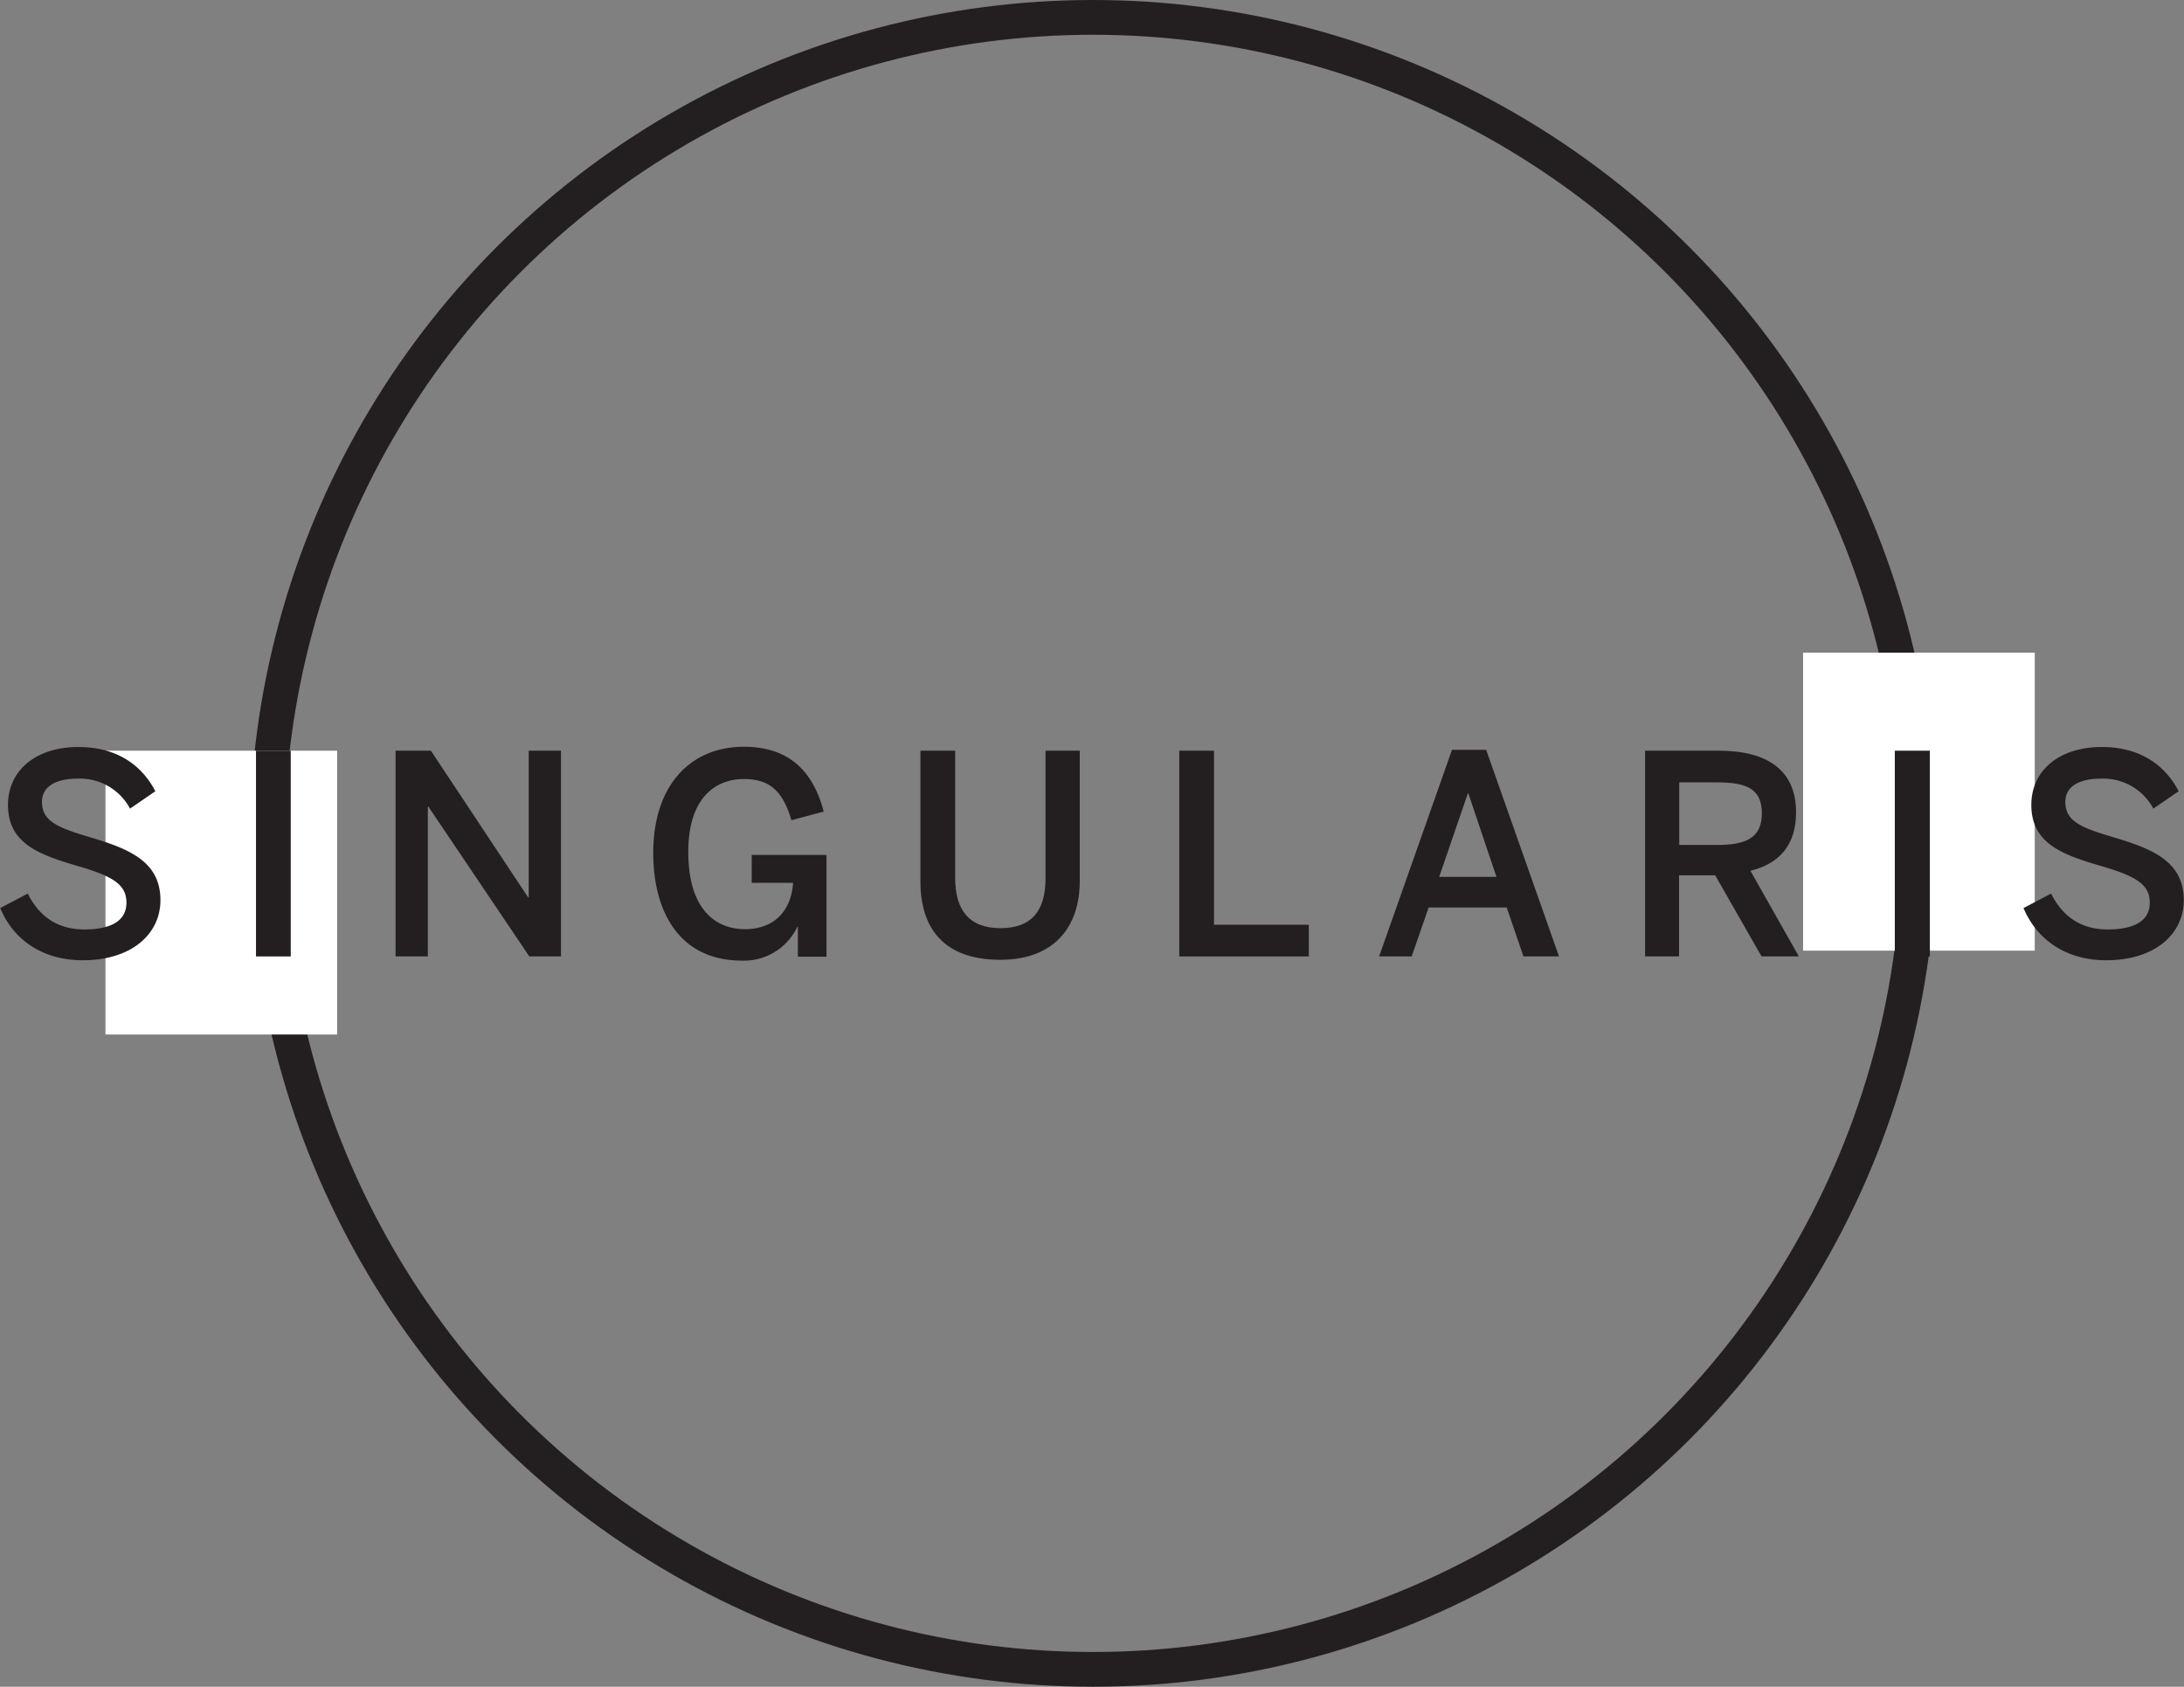 <svg xmlns="http://www.w3.org/2000/svg" viewBox="0 0 377.09 291.22"><rect x="0" y="0" width="377.09" height="291.22" fill="#808080" stroke="none"/><defs><style>.cls-1{fill:none;stroke:#231f20;stroke-miterlimit:10;stroke-width:6px;}.cls-2{fill:#fff;}.cls-3{fill:#231f20;}</style></defs><g id="Layer_1" data-name="Layer 1"><circle class="cls-1" cx="188.71" cy="145.61" r="142.61"/></g><g id="Layer_3" data-name="Layer 3"><rect class="cls-2" x="18.21" y="129.61" width="40" height="49"/><rect class="cls-2" x="311.32" y="112.69" width="40" height="51.44"/></g><g id="Layer_2" data-name="Layer 2"><path class="cls-3" d="M34,173.17l4.75-2.5c2.11,4.18,5.37,6.19,9.79,6.19s7.25-1.39,7.25-4.61c0-3.07-2.21-4.51-8.07-6.24-6.86-2-12.38-3.88-12.38-10.65,0-6.05,4.94-10,12.14-10,7,0,11.14,3.46,13.3,7.64l-4.37,3a9.81,9.81,0,0,0-9-5.18c-3.94,0-6.2,1.44-6.2,4,0,3.31,2.55,4.42,8.36,6.14,6.72,2,12.09,4.18,12.09,10.85,0,5.81-4.94,10.37-13.39,10.37C41.2,182.19,36.21,178.54,34,173.17Z" transform="translate(-33.96 -16.39)"/><path class="cls-3" d="M78.16,181.52V146h6v35.52Z" transform="translate(-33.96 -16.39)"/><path class="cls-3" d="M102.26,181.52V146h6.1l16.8,25.34h.09V146h5.57v35.52h-5.47l-17.43-25.87h-.09v25.87Z" transform="translate(-33.96 -16.39)"/><path class="cls-3" d="M146.75,163.61c0-11.37,6.2-18.29,15.65-18.29,6.72,0,11.67,3.12,13.78,11.19L170.61,158c-1.58-5.33-4-7.11-8.25-7.11s-9.56,2.6-9.56,12.58,4.75,13.34,9.79,13.34c4.71,0,7.93-2.78,8.31-8h-7.15V164h12.91v17.57h-4.94v-5.14h-.1a10.22,10.22,0,0,1-9.7,5.81C151.75,182.19,146.75,174.46,146.75,163.61Z" transform="translate(-33.96 -16.39)"/><path class="cls-3" d="M192.88,168.56V146h6v22c0,5.43,2.36,8.64,7.83,8.64s7.77-3.12,7.77-8.59V146h5.91v22.51c0,8.07-4.56,13.59-13.73,13.59C196.87,182.1,192.88,176.62,192.88,168.56Z" transform="translate(-33.96 -16.39)"/><path class="cls-3" d="M237.57,181.52V146h6v30.05h16.37v5.47Z" transform="translate(-33.96 -16.39)"/><path class="cls-3" d="M272.08,181.52l12.58-35.67h5.9l12.58,35.67H297l-2.89-8.45H280.63l-2.93,8.45Zm10.37-13.73h9.89l-4.85-14.4h-.1Z" transform="translate(-33.96 -16.39)"/><path class="cls-3" d="M318,181.52V146h12.72c8.45,0,13.35,3.4,13.35,10.65,0,5.67-2.93,8.88-7.88,10.08l8.36,14.79h-6.44l-8-14h-6.24v14Zm5.9-19.25h6.58c5,0,7.68-1.25,7.68-5.47s-2.64-5.33-7.73-5.33h-6.53Z" transform="translate(-33.96 -16.39)"/><path class="cls-3" d="M361.12,181.52V146h6.05v35.52Z" transform="translate(-33.96 -16.39)"/><path class="cls-3" d="M383.34,173.17l4.76-2.5c2.11,4.18,5.37,6.19,9.79,6.19s7.25-1.39,7.25-4.61c0-3.07-2.21-4.51-8.06-6.24-6.87-2-12.39-3.88-12.39-10.65,0-6.05,4.94-10,12.14-10,7,0,11.14,3.46,13.3,7.64l-4.37,3a9.81,9.81,0,0,0-9-5.18c-3.94,0-6.2,1.44-6.2,4,0,3.31,2.55,4.42,8.36,6.14,6.72,2,12.09,4.18,12.09,10.85,0,5.81-4.94,10.37-13.39,10.37C390.59,182.19,385.6,178.54,383.34,173.17Z" transform="translate(-33.96 -16.39)"/></g></svg>